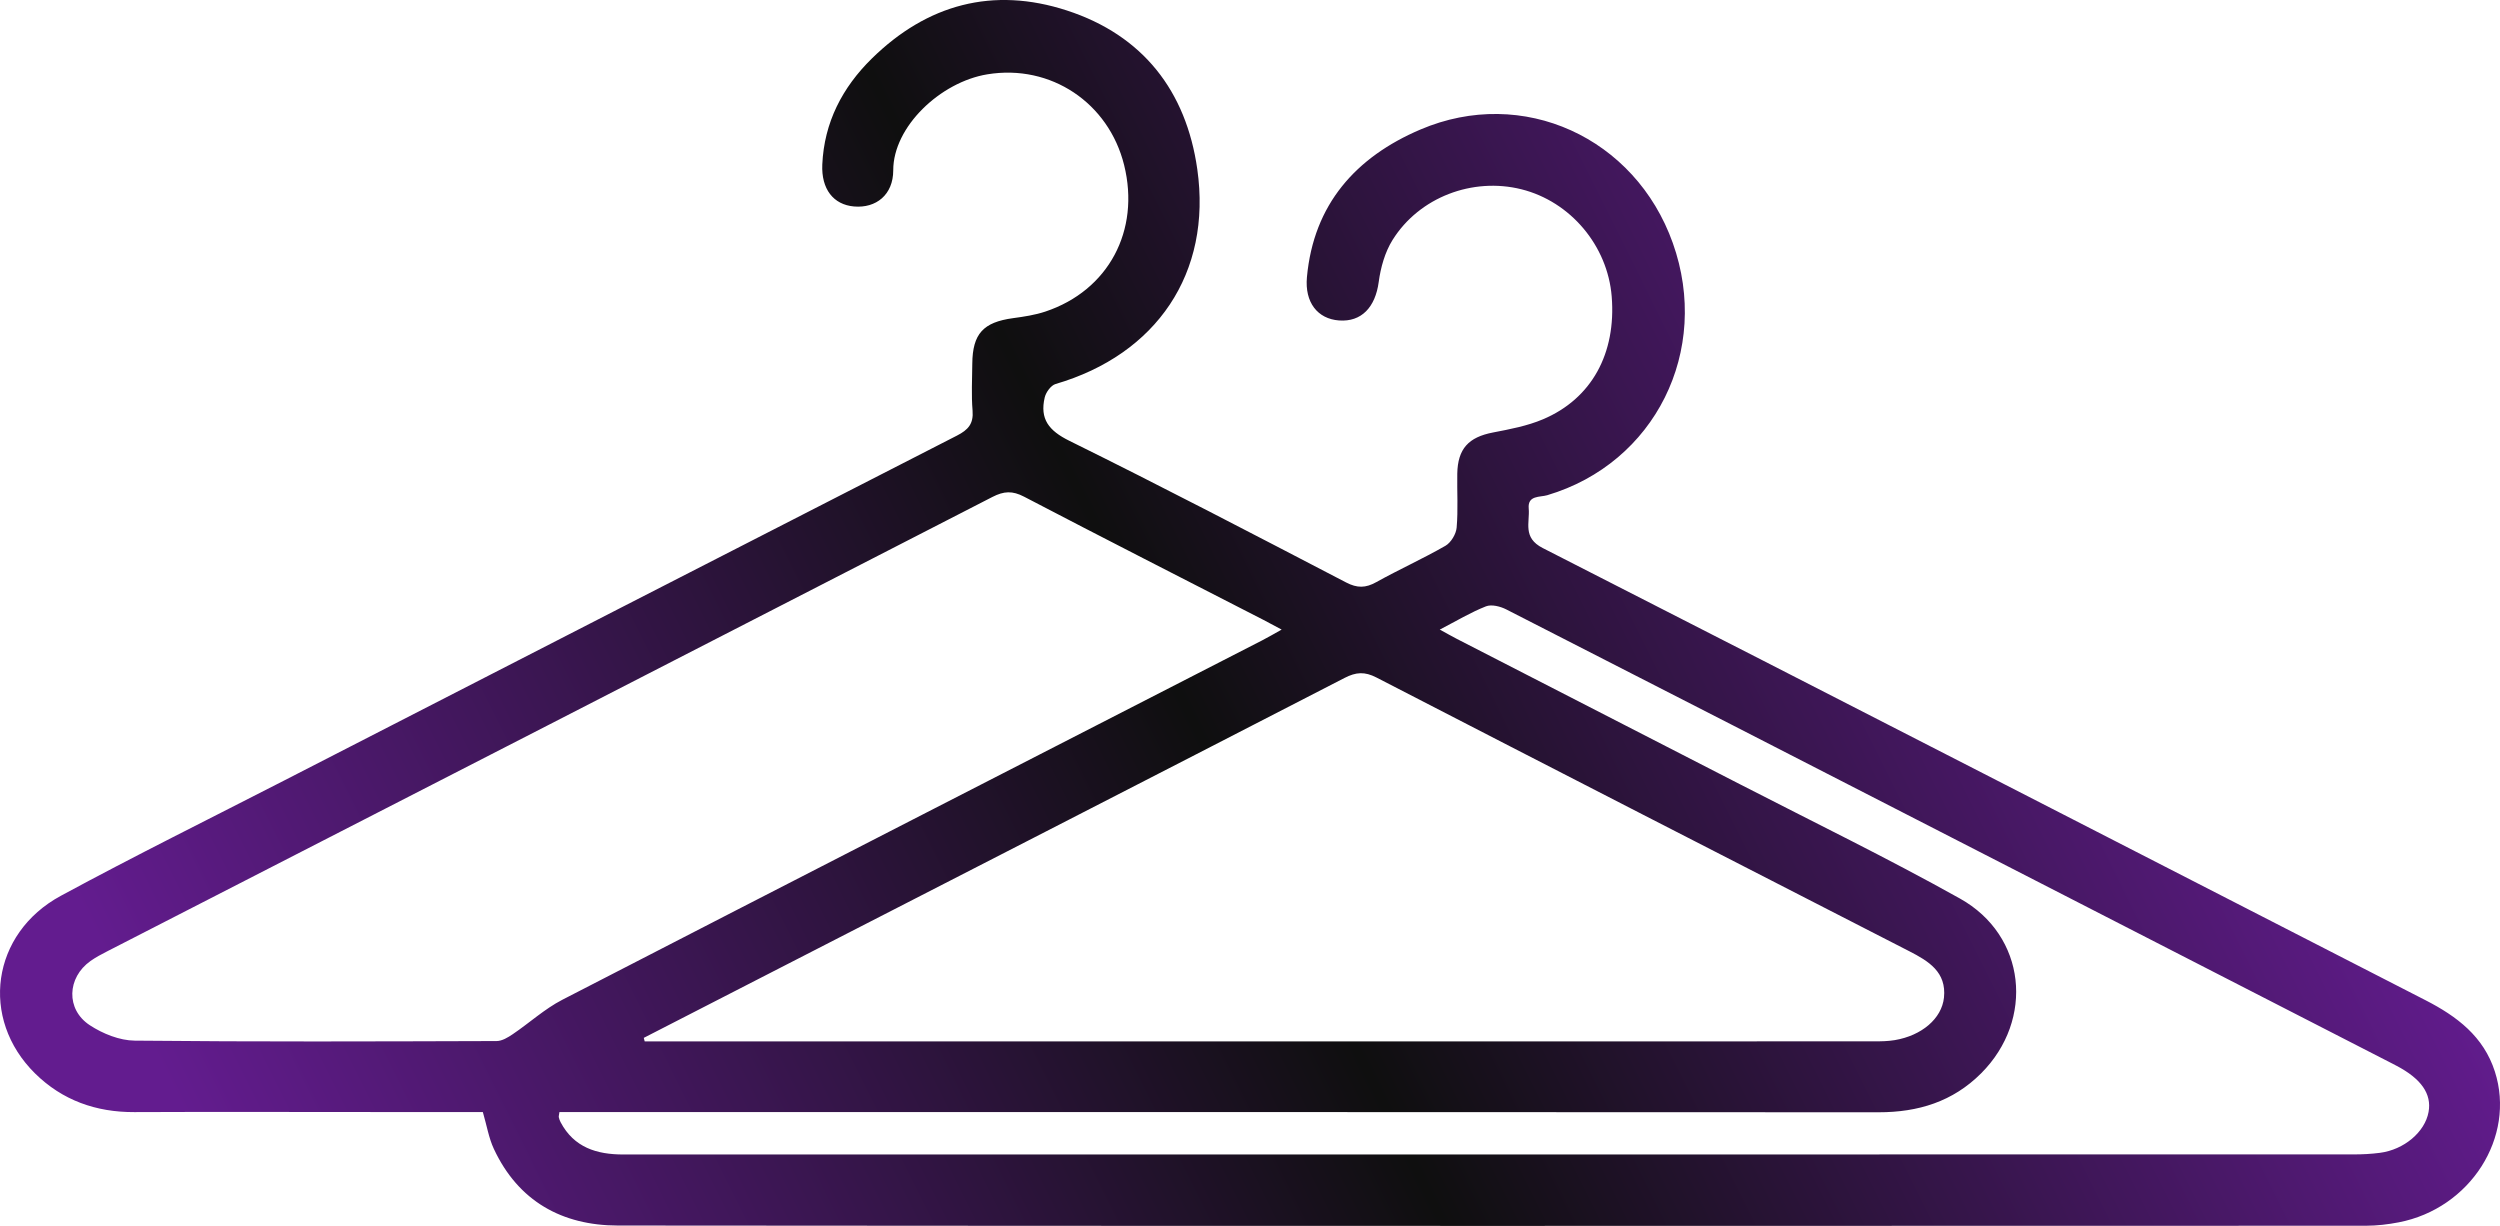 <?xml version="1.0" encoding="UTF-8"?>
<svg id="Capa_1" data-name="Capa 1" xmlns="http://www.w3.org/2000/svg" xmlns:xlink="http://www.w3.org/1999/xlink" viewBox="0 0 718.48 352.32">
  <defs>
    <style>
      .cls-1 {
        fill: url(#Degradado_sin_nombre_25);
        stroke-width: 0px;
      }
    </style>
    <linearGradient id="Degradado_sin_nombre_25" data-name="Degradado sin nombre 25" x1="81.03" y1="376.74" x2="625.03" y2="105.74" gradientUnits="userSpaceOnUse">
      <stop offset="0" stop-color="#631c8f"/>
      <stop offset=".51" stop-color="#0f0f0f"/>
      <stop offset="1" stop-color="#631c8f"/>
    </linearGradient>
  </defs>
  <path class="cls-1" d="m138.75,319.59h-31.65c-22.83,0-45.66-.08-68.49.02-11.03.05-20.71-3.4-28.53-11.11-15.95-15.73-12.58-40.23,7.4-51.05,21.21-11.48,42.85-22.19,64.31-33.2,64.39-33.05,128.78-66.11,193.23-99.06,3.23-1.65,4.8-3.4,4.49-7.18-.37-4.47-.12-8.99-.08-13.49.08-8.6,3.15-11.92,11.75-13.09,3.12-.42,6.29-.9,9.26-1.89,18.12-6.06,27.3-23.26,22.62-42.12-4.43-17.86-21.08-29.06-39.31-26.06-13.49,2.22-27.05,15.06-27.04,27.58,0,7.04-4.93,10.95-11.27,10.4-5.94-.52-9.43-5.01-9.12-12.05.53-12.11,5.77-22.16,14.25-30.48,15.89-15.59,34.83-20.7,56.03-13.8,21.88,7.12,34.3,23.18,37.49,45.61,4.25,29.86-11.71,53.26-40.72,61.74-1.34.39-2.78,2.38-3.13,3.87-1.44,6.17,1.15,9.53,7.07,12.45,26.71,13.18,53.12,26.96,79.54,40.71,3.21,1.67,5.61,1.63,8.69-.09,6.54-3.64,13.39-6.72,19.88-10.45,1.59-.92,3.05-3.37,3.21-5.23.44-5.13.09-10.32.18-15.48.13-7.18,3.25-10.49,10.25-11.84,4.87-.94,9.87-1.88,14.39-3.8,13.99-5.92,21.06-18.93,19.74-35.29-1.17-14.6-11.86-27.29-25.95-30.81-14-3.5-29.33,2.26-37.02,14.55-2.2,3.51-3.43,7.93-3.99,12.09-.97,7.24-4.94,11.54-11.41,11.06-6.18-.46-9.88-5.21-9.22-12.43,1.91-20.98,14.12-34.56,32.61-42.44,29.44-12.56,61.75,2.3,72.54,32.61,11.02,30.97-5.12,63.29-36.08,72.48-2.07.62-5.68-.03-5.33,3.81.36,4.05-1.83,8.39,4.04,11.38,84.64,43.16,169.13,86.62,253.68,129.94,9.03,4.63,16.71,10.41,19.95,20.52,6.03,18.82-7.06,39.35-27.63,43.32-3.09.6-6.27.97-9.41.98-167.47.05-334.94.1-502.41-.06-16-.02-28.62-6.98-35.64-22.05-1.45-3.11-2.01-6.64-3.16-10.58h-.01Zm46.26-21.33c.09.34.18.68.27,1.03h3.47c116.61,0,233.23,0,349.84-.01,1.99,0,4.02-.03,5.97-.36,7.71-1.3,13.48-6.16,14.12-12.21.77-7.35-4.42-10.49-9.96-13.33-51.07-26.18-102.14-52.35-153.14-78.67-3.39-1.75-5.88-1.57-9.18.13-57.22,29.49-114.51,58.85-171.79,88.24-9.87,5.07-19.74,10.13-29.61,15.2v-.02Zm183.33-117.32c-2.07-1.1-3.63-1.96-5.22-2.78-22.94-11.78-45.93-23.47-68.79-35.41-3.36-1.76-5.81-1.63-9.12.07-84.78,43.61-169.63,87.09-254.45,130.61-1.63.83-3.26,1.7-4.75,2.75-6.74,4.78-7.14,13.91-.2,18.46,3.72,2.44,8.56,4.39,12.91,4.43,34.66.36,69.32.23,103.98.12,1.57,0,3.29-1.04,4.67-1.98,4.79-3.24,9.15-7.26,14.25-9.89,66.99-34.54,134.08-68.89,201.15-103.3,1.75-.9,3.44-1.9,5.58-3.09h0Zm-207.56,138.65c-.12.9-.25,1.23-.18,1.52.1.48.28.96.51,1.4,3.84,7.27,10.38,9.28,17.99,9.28,165.79,0,331.57,0,497.36-.02,2.49,0,5-.13,7.47-.45,6.98-.89,12.98-5.98,14.02-11.75.94-5.18-2.1-9.55-9.24-13.29-.59-.31-1.18-.62-1.77-.92-41.3-21.19-82.6-42.37-123.91-63.56-43.37-22.25-86.74-44.51-130.16-66.67-1.69-.86-4.22-1.5-5.82-.87-4.39,1.73-8.48,4.2-13.27,6.68,2.04,1.11,3.46,1.93,4.92,2.68,27.08,13.91,54.18,27.79,81.25,41.72,21.15,10.88,42.57,21.3,63.33,32.9,19.01,10.62,21.5,34.79,6.08,50.23-8.13,8.13-18.08,11.2-29.46,11.19-124.3-.09-248.6-.05-372.9-.05h-6.22v-.02Z"/>
</svg>